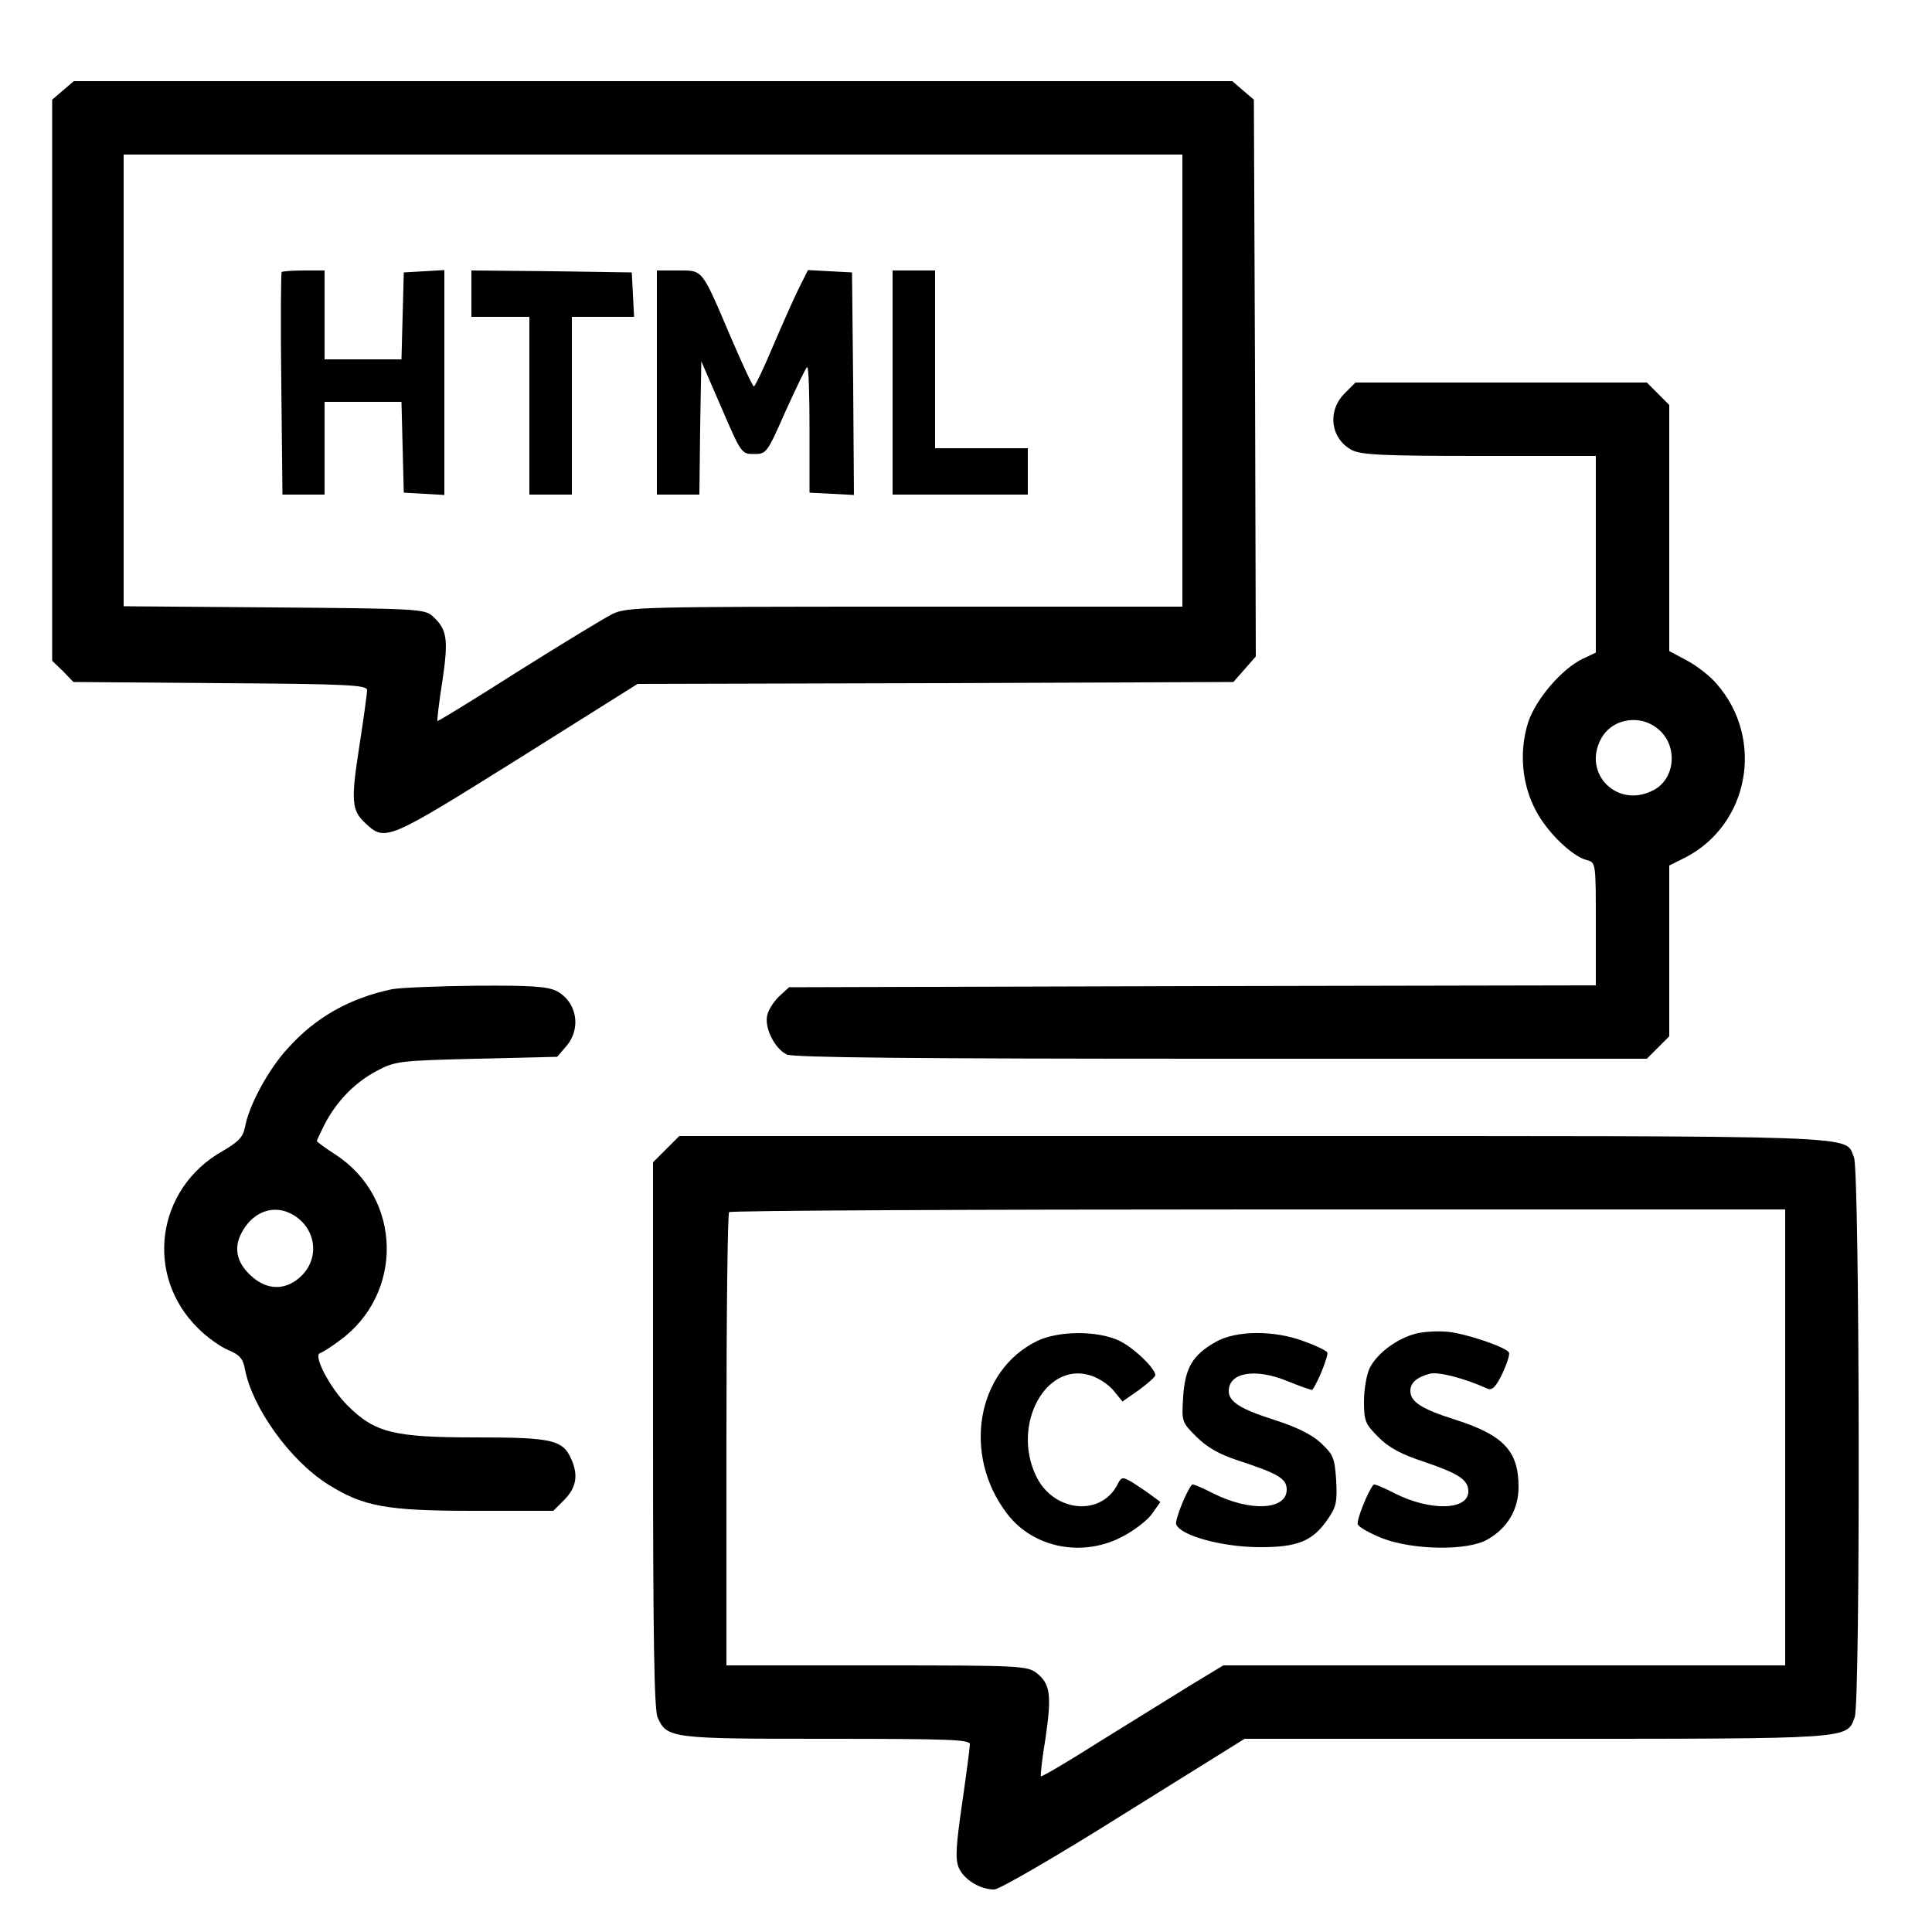 <?xml version="1.0" standalone="no"?>
<!DOCTYPE svg PUBLIC "-//W3C//DTD SVG 20010904//EN"
 "http://www.w3.org/TR/2001/REC-SVG-20010904/DTD/svg10.dtd">
<svg version="1.0" xmlns="http://www.w3.org/2000/svg"
 width="500pt" height="500pt" viewBox="0 0 500 500"
 preserveAspectRatio="xMidYMid meet">

<g transform="translate(0,500) scale(0.1,-0.1)"
fill="#000000" stroke="none">
<path d="M163 4766 l-28 -24 0 -726 0 -726 28 -27 27 -28 380 -3 c333 -2 380
-5 380 -18 0 -8 -9 -74 -20 -145 -22 -140 -20 -166 14 -198 53 -50 56 -48 394
163 l312 196 771 2 771 3 29 33 29 33 -2 720 -3 721 -28 24 -28 24 -1499 0
-1499 0 -28 -24z m2897 -751 l0 -585 -717 0 c-684 0 -720 -1 -758 -19 -22 -11
-132 -78 -245 -149 -113 -72 -206 -129 -208 -128 -1 2 4 49 13 104 16 109 12
133 -25 167 -21 19 -38 20 -411 23 l-389 3 0 584 0 585 1370 0 1370 0 0 -585z"/>
<path d="M729 4296 c-2 -2 -3 -133 -1 -290 l3 -286 54 0 55 0 0 120 0 120 100
0 99 0 3 -117 3 -118 53 -3 52 -3 0 291 0 291 -52 -3 -53 -3 -3 -112 -3 -113
-99 0 -100 0 0 115 0 115 -53 0 c-30 0 -56 -2 -58 -4z"/>
<path d="M1220 4240 l0 -60 75 0 75 0 0 -230 0 -230 55 0 55 0 0 230 0 230 80
0 81 0 -3 58 -3 57 -207 3 -208 2 0 -60z"/>
<path d="M1700 4010 l0 -290 55 0 55 0 2 173 3 172 52 -120 c51 -118 52 -120
84 -120 33 0 34 2 83 113 28 61 52 112 55 112 4 0 6 -73 6 -162 l0 -163 58 -3
57 -3 -2 288 -3 288 -57 3 -57 3 -24 -48 c-13 -26 -43 -94 -67 -150 -24 -57
-46 -103 -49 -103 -3 0 -30 58 -60 128 -76 178 -71 172 -136 172 l-55 0 0
-290z"/>
<path d="M2310 4010 l0 -290 175 0 175 0 0 60 0 60 -120 0 -120 0 0 230 0 230
-55 0 -55 0 0 -290z"/>
<path d="M3479 3981 c-45 -46 -35 -117 20 -146 25 -12 79 -15 331 -15 l300 0
0 -255 0 -254 -34 -16 c-54 -26 -121 -104 -141 -164 -24 -75 -17 -162 21 -231
30 -56 94 -117 131 -126 23 -6 23 -8 23 -165 l0 -159 -1044 -2 -1044 -3 -25
-23 c-14 -13 -28 -35 -31 -48 -9 -33 19 -88 50 -103 18 -8 324 -11 1125 -11
l1101 0 29 29 29 29 0 221 0 221 40 20 c167 85 208 308 82 451 -17 20 -52 47
-77 60 l-45 24 0 318 0 319 -29 29 -29 29 -377 0 -377 0 -29 -29z m817 -872
c47 -44 38 -126 -17 -154 -93 -49 -185 43 -135 134 30 54 106 64 152 20z"/>
<path d="M1015 2440 c-110 -23 -199 -73 -271 -154 -49 -53 -100 -147 -110
-203 -5 -26 -17 -38 -58 -62 -172 -97 -203 -322 -63 -459 23 -23 58 -48 78
-56 29 -12 38 -22 43 -50 19 -99 116 -235 214 -297 92 -58 151 -69 379 -69
l205 0 29 29 c31 32 36 64 17 106 -22 49 -51 55 -247 55 -212 0 -261 12 -332
83 -45 45 -89 129 -71 135 6 2 29 16 50 32 168 121 163 370 -10 482 -26 17
-48 33 -48 35 0 2 9 21 20 43 31 60 78 108 134 138 49 26 58 27 259 32 l209 5
24 28 c39 46 27 114 -25 142 -24 12 -65 15 -208 14 -98 -1 -196 -5 -218 -9z
m-262 -581 c63 -32 77 -111 28 -160 -39 -39 -89 -40 -131 -1 -40 36 -47 77
-20 120 29 47 78 64 123 41z"/>
<path d="M1724 2026 l-34 -34 0 -706 c0 -525 3 -712 12 -731 24 -54 36 -55
438 -55 316 0 370 -2 370 -14 0 -8 -9 -77 -20 -153 -16 -110 -18 -143 -9 -166
13 -31 55 -57 92 -57 13 0 160 85 335 195 l313 195 755 0 c823 0 803 -1 824
56 15 39 13 1416 -2 1449 -26 58 63 55 -1554 55 l-1486 0 -34 -34z m2896 -746
l0 -590 -727 0 -727 0 -86 -52 c-47 -29 -152 -94 -234 -145 -82 -52 -150 -92
-152 -90 -2 1 3 47 12 100 16 111 12 139 -23 167 -25 19 -42 20 -414 20 l-389
0 0 583 c0 321 3 587 7 590 3 4 620 7 1370 7 l1363 0 0 -590z"/>
<path d="M3666 1549 c-49 -12 -101 -50 -121 -89 -8 -16 -15 -55 -15 -86 0 -52
3 -59 38 -94 27 -27 59 -44 120 -64 88 -30 112 -46 112 -76 0 -49 -99 -51
-190 -5 -29 15 -53 25 -55 23 -15 -17 -45 -93 -41 -103 2 -7 31 -23 63 -36 81
-31 222 -33 273 -3 52 30 80 78 80 136 0 93 -39 134 -164 174 -86 27 -116 46
-116 74 0 22 17 36 51 45 22 5 87 -11 149 -39 12 -5 22 6 38 39 12 26 20 50
17 55 -9 14 -106 47 -155 53 -25 3 -63 1 -84 -4z"/>
<path d="M2683 1529 c-156 -77 -193 -294 -77 -446 68 -90 198 -115 302 -58 30
16 63 42 74 58 l21 30 -23 17 c-13 10 -36 25 -50 34 -26 15 -28 14 -39 -8 -45
-83 -168 -68 -211 27 -61 132 27 292 140 258 22 -6 49 -24 62 -40 l23 -28 43
30 c23 17 42 34 42 38 0 18 -58 73 -95 90 -57 26 -157 25 -212 -2z"/>
<path d="M3146 1527 c-60 -34 -79 -67 -84 -142 -4 -64 -4 -65 34 -103 28 -28
60 -46 109 -62 104 -34 125 -47 125 -75 0 -53 -94 -58 -190 -10 -29 15 -53 25
-55 23 -15 -17 -45 -93 -41 -103 11 -29 117 -58 211 -59 103 -1 143 15 183 75
20 29 23 43 20 98 -4 58 -7 66 -40 97 -24 22 -63 41 -119 59 -88 28 -119 47
-119 75 0 48 68 60 151 26 34 -14 64 -24 65 -23 14 17 43 90 39 97 -3 5 -30
18 -61 29 -77 29 -176 28 -228 -2z"/>
</g>
</svg>
